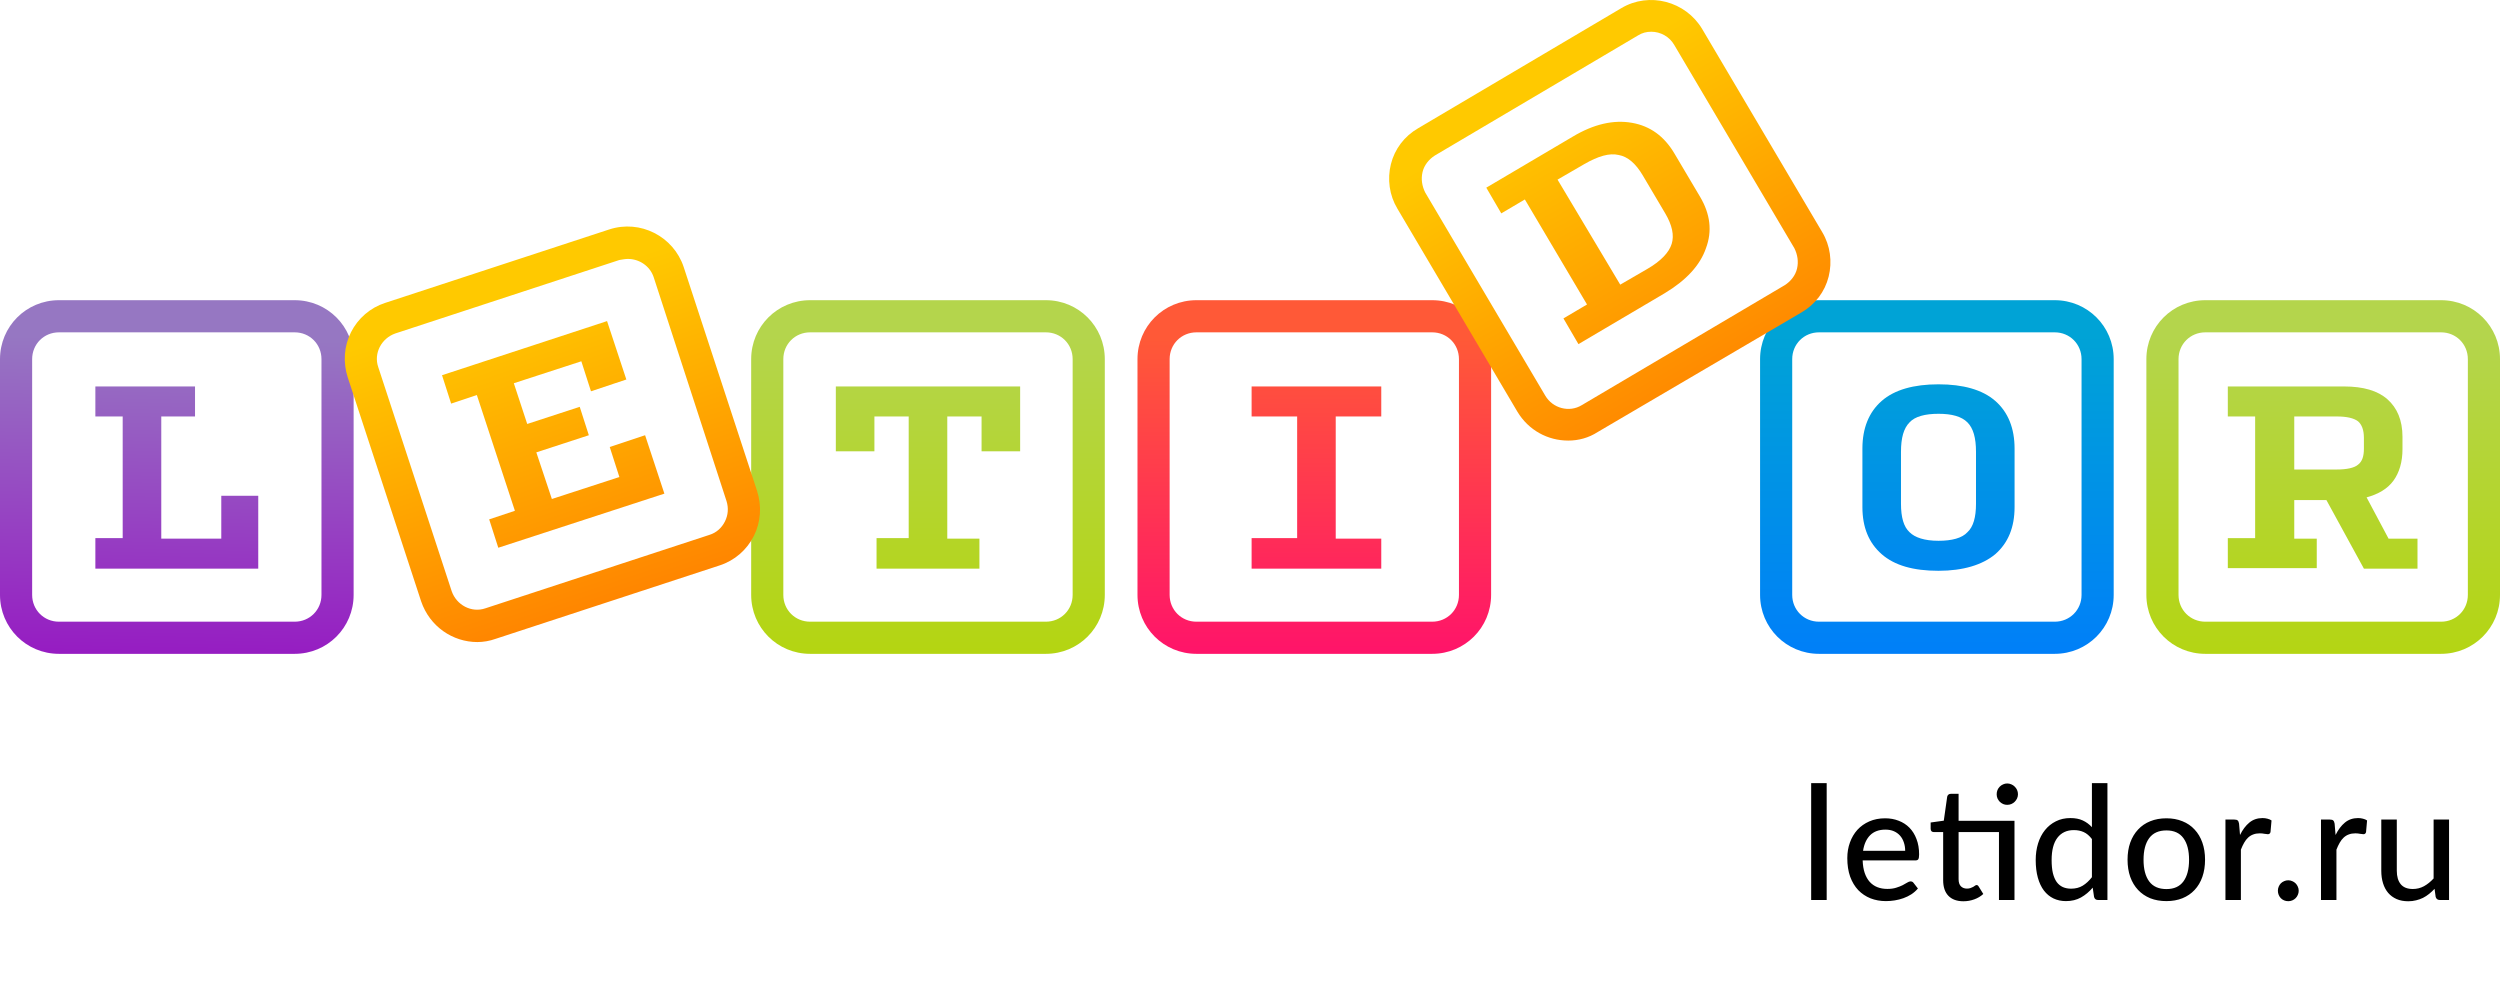 <?xml version="1.0" encoding="UTF-8"?> <svg xmlns="http://www.w3.org/2000/svg" width="300" height="121" viewBox="0 0 300 121" fill="none"> <rect width="300" height="121" fill="white"></rect> <path fill-rule="evenodd" clip-rule="evenodd" d="M150.193 68.174V64.573H155.658V49.976H150.193V46.375H165.752V49.976H160.287V64.637H165.752V68.238H150.193V68.174Z" fill="url(#paint0_linear)"></path> <path fill-rule="evenodd" clip-rule="evenodd" d="M232.619 68.495C229.597 68.495 227.347 67.852 225.804 66.502C224.261 65.151 223.489 63.286 223.489 60.843V53.834C223.489 51.391 224.261 49.462 225.804 48.111C227.347 46.761 229.661 46.118 232.619 46.118C235.577 46.118 237.891 46.761 239.434 48.111C240.977 49.462 241.749 51.391 241.749 53.834V60.843C241.749 63.286 240.977 65.151 239.434 66.502C237.891 67.788 235.577 68.495 232.619 68.495V68.495ZM232.619 64.894C234.226 64.894 235.448 64.573 236.091 63.865C236.798 63.222 237.12 62.065 237.12 60.457V54.22C237.12 52.548 236.798 51.391 236.091 50.684C235.384 49.976 234.226 49.655 232.619 49.655C231.012 49.655 229.79 49.976 229.147 50.684C228.44 51.391 228.118 52.548 228.118 54.22V60.457C228.118 62.065 228.44 63.222 229.147 63.865C229.79 64.508 230.947 64.894 232.619 64.894V64.894Z" fill="url(#paint1_linear)"></path> <path fill-rule="evenodd" clip-rule="evenodd" d="M11.444 68.174V64.573H14.723V49.976H11.444V46.375H23.403V49.976H19.353V64.637H26.554V59.493H30.99V68.238H11.444V68.174Z" fill="url(#paint2_linear)"></path> <path fill-rule="evenodd" clip-rule="evenodd" d="M35.362 78.461H7.072C3.15 78.461 0 75.311 0 71.388V43.096C0 39.173 3.15 36.023 7.072 36.023H35.362C39.284 36.023 42.435 39.173 42.435 43.096V71.388C42.435 75.311 39.284 78.461 35.362 78.461V78.461ZM7.072 39.881C5.272 39.881 3.858 41.295 3.858 43.096V71.388C3.858 73.189 5.272 74.603 7.072 74.603H35.362C37.163 74.603 38.577 73.189 38.577 71.388V43.096C38.577 41.295 37.163 39.881 35.362 39.881H7.072V39.881Z" fill="url(#paint3_linear)"></path> <path fill-rule="evenodd" clip-rule="evenodd" d="M105.186 68.174V64.573H109.044V49.976H104.929V54.156H100.3V46.375H122.417V54.156H117.788V49.976H113.673V64.637H117.531V68.238H105.186V68.174Z" fill="url(#paint4_linear)"></path> <path fill-rule="evenodd" clip-rule="evenodd" d="M125.504 78.461H97.214C93.292 78.461 90.141 75.311 90.141 71.388V43.096C90.141 39.173 93.292 36.023 97.214 36.023H125.504C129.426 36.023 132.576 39.173 132.576 43.096V71.388C132.576 75.311 129.426 78.461 125.504 78.461V78.461ZM97.214 39.881C95.414 39.881 93.999 41.295 93.999 43.096V71.388C93.999 73.189 95.414 74.603 97.214 74.603H125.504C127.304 74.603 128.718 73.189 128.718 71.388V43.096C128.718 41.295 127.304 39.881 125.504 39.881H97.214V39.881Z" fill="url(#paint5_linear)"></path> <path fill-rule="evenodd" clip-rule="evenodd" d="M278.011 68.174H267.338V64.573H270.617V49.976H267.338V46.375H281.29C283.605 46.375 285.341 46.89 286.498 47.919C287.655 48.947 288.298 50.426 288.298 52.42V53.899C288.298 55.442 287.913 56.728 287.205 57.692C286.498 58.657 285.405 59.3 283.991 59.686L286.627 64.637H290.099V68.238H283.669L279.168 60.007H275.311V64.637H278.011V68.174V68.174ZM275.311 56.342H280.39C281.612 56.342 282.512 56.149 282.962 55.763C283.476 55.377 283.669 54.734 283.669 53.834V52.548C283.669 51.584 283.412 50.941 282.962 50.555C282.447 50.169 281.612 49.976 280.39 49.976H275.311V56.342V56.342Z" fill="url(#paint6_linear)"></path> <path fill-rule="evenodd" clip-rule="evenodd" d="M292.928 78.461H264.638C260.716 78.461 257.565 75.311 257.565 71.388V43.096C257.565 39.173 260.716 36.023 264.638 36.023H292.928C296.85 36.023 300 39.173 300 43.096V71.388C300 75.311 296.85 78.461 292.928 78.461V78.461ZM264.638 39.881C262.838 39.881 261.423 41.295 261.423 43.096V71.388C261.423 73.189 262.838 74.603 264.638 74.603H292.928C294.728 74.603 296.142 73.189 296.142 71.388V43.096C296.142 41.295 294.728 39.881 292.928 39.881H264.638V39.881Z" fill="url(#paint7_linear)"></path> <path fill-rule="evenodd" clip-rule="evenodd" d="M171.86 78.461H143.571C139.649 78.461 136.498 75.311 136.498 71.388V43.096C136.498 39.173 139.649 36.023 143.571 36.023H171.86C175.782 36.023 178.933 39.173 178.933 43.096V71.388C178.933 75.311 175.782 78.461 171.86 78.461V78.461ZM143.571 39.881C141.77 39.881 140.356 41.295 140.356 43.096V71.388C140.356 73.189 141.77 74.603 143.571 74.603H171.86C173.661 74.603 175.075 73.189 175.075 71.388V43.096C175.075 41.295 173.661 39.881 171.86 39.881H143.571V39.881Z" fill="url(#paint8_linear)"></path> <path fill-rule="evenodd" clip-rule="evenodd" d="M246.571 78.461H218.281C214.359 78.461 211.209 75.311 211.209 71.388V43.096C211.209 39.173 214.359 36.023 218.281 36.023H246.571C250.493 36.023 253.643 39.173 253.643 43.096V71.388C253.643 75.311 250.493 78.461 246.571 78.461V78.461ZM218.281 39.881C216.481 39.881 215.066 41.295 215.066 43.096V71.388C215.066 73.189 216.481 74.603 218.281 74.603H246.571C248.371 74.603 249.786 73.189 249.786 71.388V43.096C249.786 41.295 248.371 39.881 246.571 39.881H218.281V39.881Z" fill="url(#paint9_linear)"></path> <path fill-rule="evenodd" clip-rule="evenodd" d="M189.413 41.295L187.613 38.209L190.442 36.537L182.983 23.934L180.154 25.606L178.354 22.52L188.706 16.411C191.277 14.868 193.656 14.353 195.842 14.739C198.028 15.125 199.7 16.347 200.922 18.404L204.008 23.613C205.229 25.67 205.487 27.728 204.715 29.785C204.008 31.843 202.336 33.644 199.764 35.187L189.413 41.295V41.295ZM194.428 34.158L197.643 32.293C199.314 31.329 200.279 30.3 200.6 29.271C200.922 28.242 200.664 27.021 199.829 25.606L197.128 21.041C196.292 19.626 195.328 18.79 194.235 18.597C193.142 18.34 191.792 18.726 190.12 19.69L186.905 21.555L194.428 34.158V34.158Z" fill="url(#paint10_linear)"></path> <path fill-rule="evenodd" clip-rule="evenodd" d="M188.191 52.87C185.748 52.87 183.433 51.648 182.083 49.398L167.681 25.027C166.717 23.42 166.46 21.491 166.91 19.69C167.36 17.89 168.517 16.347 170.189 15.382L194.556 0.979C197.9 -1.015 202.272 0.143 204.265 3.487L218.667 27.857C219.631 29.464 219.889 31.393 219.438 33.194C218.988 34.994 217.831 36.537 216.159 37.502L191.727 51.841C190.634 52.548 189.413 52.87 188.191 52.87V52.87ZM198.157 3.808C197.578 3.808 197.064 3.937 196.55 4.258L172.182 18.662C171.475 19.112 170.896 19.819 170.703 20.655C170.51 21.491 170.639 22.327 171.024 23.098L185.426 47.468C186.327 49.012 188.32 49.526 189.799 48.626L214.166 34.222C214.874 33.772 215.452 33.065 215.645 32.229C215.838 31.393 215.709 30.557 215.324 29.786L200.922 5.416C200.343 4.387 199.25 3.808 198.157 3.808V3.808Z" fill="url(#paint11_linear)"></path> <path fill-rule="evenodd" clip-rule="evenodd" d="M59.794 65.73L58.701 62.322L61.787 61.293L57.222 47.404L54.136 48.433L53.043 45.025L72.846 38.531L75.161 45.539L70.917 46.954L69.76 43.353L61.659 45.989L63.266 50.876L69.567 48.819L70.66 52.227L64.359 54.284L66.224 59.879L74.325 57.242L73.168 53.641L77.411 52.227L79.726 59.236L59.794 65.73V65.73Z" fill="url(#paint12_linear)"></path> <path fill-rule="evenodd" clip-rule="evenodd" d="M57.287 77.047C54.329 77.047 51.565 75.182 50.536 72.16L41.727 45.282C41.149 43.482 41.277 41.553 42.113 39.881C42.949 38.209 44.428 36.923 46.228 36.344L73.103 27.535C76.832 26.313 80.819 28.371 82.04 32.036L90.849 58.914C91.427 60.715 91.299 62.644 90.463 64.315C89.627 65.987 88.148 67.273 86.348 67.852L59.473 76.661C58.766 76.918 57.994 77.047 57.287 77.047V77.047ZM75.354 31.072C75.032 31.072 74.711 31.136 74.325 31.2L47.45 40.01C45.778 40.588 44.814 42.389 45.392 44.06L54.201 70.938C54.779 72.61 56.58 73.575 58.251 72.996L85.126 64.187C85.962 63.929 86.605 63.351 86.991 62.579C87.377 61.808 87.441 60.972 87.184 60.136L78.44 33.258C77.99 31.908 76.704 31.072 75.354 31.072V31.072Z" fill="url(#paint13_linear)"></path> <path d="M219.202 93.978V108H217.34V93.978H219.202ZM228.621 102.1C228.621 101.733 228.567 101.394 228.459 101.084C228.358 100.774 228.206 100.504 228.003 100.276C227.801 100.048 227.554 99.871 227.262 99.745C226.971 99.618 226.635 99.555 226.255 99.555C225.476 99.555 224.862 99.779 224.412 100.229C223.969 100.679 223.687 101.302 223.567 102.1H228.621ZM230.15 106.622C229.922 106.888 229.66 107.12 229.362 107.316C229.064 107.506 228.748 107.661 228.412 107.781C228.076 107.902 227.728 107.99 227.367 108.048C227.012 108.105 226.661 108.133 226.312 108.133C225.647 108.133 225.03 108.022 224.46 107.8C223.896 107.572 223.405 107.243 222.987 106.812C222.576 106.375 222.253 105.837 222.018 105.197C221.79 104.551 221.676 103.81 221.676 102.974C221.676 102.303 221.781 101.679 221.99 101.103C222.199 100.52 222.497 100.014 222.883 99.583C223.276 99.152 223.754 98.814 224.317 98.567C224.881 98.32 225.514 98.196 226.217 98.196C226.806 98.196 227.348 98.294 227.842 98.49C228.342 98.68 228.773 98.959 229.134 99.326C229.495 99.694 229.777 100.147 229.979 100.685C230.188 101.223 230.293 101.838 230.293 102.528C230.293 102.813 230.261 103.006 230.198 103.107C230.135 103.202 230.017 103.25 229.846 103.25H223.519C223.538 103.826 223.621 104.33 223.766 104.76C223.912 105.185 224.112 105.539 224.365 105.824C224.625 106.109 224.932 106.322 225.286 106.461C225.641 106.6 226.037 106.67 226.474 106.67C226.886 106.67 227.24 106.622 227.538 106.527C227.842 106.432 228.102 106.331 228.317 106.223C228.539 106.109 228.722 106.005 228.868 105.91C229.02 105.815 229.153 105.767 229.267 105.767C229.419 105.767 229.536 105.824 229.618 105.938L230.15 106.622ZM241.738 108H239.876V99.849H235.031V105.501C235.031 105.881 235.123 106.166 235.307 106.356C235.497 106.54 235.737 106.632 236.029 106.632C236.2 106.632 236.345 106.61 236.466 106.565C236.592 106.521 236.7 106.474 236.789 106.423C236.877 106.366 236.953 106.315 237.017 106.271C237.08 106.227 237.137 106.204 237.188 106.204C237.251 106.204 237.299 106.22 237.33 106.252C237.368 106.277 237.406 106.322 237.444 106.385L237.995 107.278C237.691 107.557 237.33 107.772 236.912 107.924C236.494 108.076 236.06 108.152 235.611 108.152C234.832 108.152 234.23 107.933 233.806 107.496C233.388 107.059 233.179 106.436 233.179 105.625V99.849H232.058C231.95 99.849 231.858 99.817 231.782 99.754C231.713 99.684 231.678 99.583 231.678 99.45V98.7L233.255 98.481L233.663 95.603C233.689 95.495 233.736 95.412 233.806 95.356C233.882 95.292 233.977 95.26 234.091 95.26H235.031V98.5H241.738V108ZM242.156 95.308C242.156 95.479 242.121 95.644 242.052 95.802C241.982 95.954 241.887 96.09 241.767 96.21C241.653 96.325 241.517 96.416 241.358 96.486C241.2 96.549 241.035 96.581 240.864 96.581C240.693 96.581 240.532 96.549 240.38 96.486C240.228 96.416 240.092 96.325 239.971 96.21C239.857 96.09 239.765 95.954 239.696 95.802C239.632 95.644 239.601 95.479 239.601 95.308C239.601 95.131 239.632 94.963 239.696 94.805C239.765 94.646 239.857 94.51 239.971 94.396C240.092 94.276 240.228 94.184 240.38 94.121C240.532 94.051 240.693 94.016 240.864 94.016C241.035 94.016 241.2 94.051 241.358 94.121C241.517 94.184 241.653 94.276 241.767 94.396C241.887 94.51 241.982 94.646 242.052 94.805C242.121 94.963 242.156 95.131 242.156 95.308ZM251.03 100.685C250.726 100.286 250.397 100.007 250.042 99.849C249.694 99.691 249.301 99.612 248.864 99.612C248.016 99.612 247.357 99.919 246.888 100.533C246.426 101.141 246.195 102.031 246.195 103.203C246.195 103.817 246.245 104.342 246.347 104.779C246.454 105.21 246.606 105.565 246.803 105.843C247.005 106.116 247.252 106.318 247.544 106.451C247.835 106.578 248.164 106.641 248.532 106.641C249.07 106.641 249.536 106.521 249.928 106.28C250.321 106.04 250.688 105.701 251.03 105.264V100.685ZM252.892 93.978V108H251.771C251.512 108 251.35 107.876 251.287 107.629L251.125 106.518C250.714 107.006 250.245 107.398 249.719 107.696C249.2 107.987 248.598 108.133 247.914 108.133C247.363 108.133 246.863 108.025 246.413 107.81C245.97 107.595 245.59 107.281 245.273 106.869C244.957 106.451 244.713 105.935 244.542 105.321C244.371 104.707 244.285 104 244.285 103.203C244.285 102.487 244.38 101.822 244.57 101.207C244.76 100.593 245.036 100.061 245.397 99.612C245.758 99.162 246.195 98.81 246.708 98.557C247.221 98.297 247.8 98.168 248.446 98.168C249.029 98.168 249.523 98.263 249.928 98.453C250.34 98.642 250.707 98.912 251.03 99.26V93.978H252.892ZM259.97 98.196C260.679 98.196 261.319 98.313 261.889 98.547C262.465 98.775 262.953 99.108 263.352 99.545C263.757 99.976 264.068 100.498 264.283 101.112C264.498 101.72 264.606 102.404 264.606 103.164C264.606 103.924 264.498 104.612 264.283 105.226C264.068 105.84 263.757 106.363 263.352 106.793C262.953 107.224 262.465 107.557 261.889 107.791C261.319 108.019 260.679 108.133 259.97 108.133C259.254 108.133 258.608 108.019 258.032 107.791C257.462 107.557 256.974 107.224 256.569 106.793C256.164 106.363 255.85 105.84 255.629 105.226C255.413 104.612 255.306 103.924 255.306 103.164C255.306 102.404 255.413 101.72 255.629 101.112C255.85 100.498 256.164 99.976 256.569 99.545C256.974 99.108 257.462 98.775 258.032 98.547C258.608 98.313 259.254 98.196 259.97 98.196ZM259.97 106.689C260.882 106.689 261.563 106.382 262.013 105.767C262.462 105.153 262.687 104.289 262.687 103.174C262.687 102.059 262.462 101.195 262.013 100.58C261.563 99.96 260.882 99.65 259.97 99.65C259.045 99.65 258.355 99.96 257.899 100.58C257.449 101.195 257.225 102.059 257.225 103.174C257.225 104.289 257.449 105.153 257.899 105.767C258.355 106.382 259.045 106.689 259.97 106.689ZM268.802 100.2C269.112 99.567 269.486 99.07 269.923 98.709C270.36 98.348 270.886 98.168 271.5 98.168C271.709 98.168 271.905 98.193 272.089 98.243C272.279 98.288 272.444 98.358 272.583 98.453L272.46 99.849C272.415 100.02 272.311 100.105 272.146 100.105C272.057 100.105 271.924 100.09 271.747 100.058C271.57 100.02 271.38 100.001 271.177 100.001C270.879 100.001 270.617 100.045 270.389 100.134C270.161 100.216 269.955 100.343 269.771 100.514C269.594 100.679 269.435 100.884 269.296 101.131C269.157 101.372 269.027 101.648 268.907 101.958V108H267.054V98.348H268.118C268.321 98.348 268.457 98.386 268.527 98.462C268.603 98.532 268.656 98.658 268.688 98.842L268.802 100.2ZM273.346 106.888C273.346 106.717 273.378 106.556 273.441 106.404C273.504 106.252 273.59 106.119 273.697 106.005C273.811 105.891 273.944 105.802 274.096 105.739C274.248 105.669 274.413 105.634 274.59 105.634C274.761 105.634 274.923 105.669 275.075 105.739C275.227 105.802 275.36 105.891 275.474 106.005C275.588 106.119 275.677 106.252 275.74 106.404C275.81 106.556 275.844 106.717 275.844 106.888C275.844 107.066 275.81 107.23 275.74 107.382C275.677 107.534 275.588 107.667 275.474 107.781C275.36 107.895 275.227 107.984 275.075 108.048C274.923 108.111 274.761 108.143 274.59 108.143C274.413 108.143 274.248 108.111 274.096 108.048C273.944 107.984 273.811 107.895 273.697 107.781C273.59 107.667 273.504 107.534 273.441 107.382C273.378 107.23 273.346 107.066 273.346 106.888ZM280.268 100.2C280.578 99.567 280.952 99.07 281.389 98.709C281.826 98.348 282.352 98.168 282.966 98.168C283.175 98.168 283.371 98.193 283.555 98.243C283.745 98.288 283.91 98.358 284.049 98.453L283.926 99.849C283.881 100.02 283.777 100.105 283.612 100.105C283.523 100.105 283.39 100.09 283.213 100.058C283.036 100.02 282.846 100.001 282.643 100.001C282.345 100.001 282.083 100.045 281.855 100.134C281.627 100.216 281.421 100.343 281.237 100.514C281.06 100.679 280.901 100.884 280.762 101.131C280.623 101.372 280.493 101.648 280.373 101.958V108H278.52V98.348H279.584C279.787 98.348 279.923 98.386 279.993 98.462C280.069 98.532 280.122 98.658 280.154 98.842L280.268 100.2ZM293.886 98.348V108H292.774C292.521 108 292.356 107.876 292.28 107.629L292.147 106.66C291.938 106.882 291.72 107.085 291.492 107.268C291.264 107.452 291.02 107.61 290.76 107.743C290.5 107.87 290.225 107.968 289.934 108.038C289.642 108.114 289.329 108.152 288.993 108.152C288.461 108.152 287.992 108.063 287.587 107.886C287.188 107.709 286.852 107.462 286.58 107.145C286.308 106.822 286.102 106.436 285.963 105.986C285.823 105.536 285.754 105.039 285.754 104.494V98.348H287.616V104.494C287.616 105.185 287.774 105.723 288.091 106.109C288.407 106.489 288.892 106.679 289.544 106.679C290.019 106.679 290.462 106.569 290.874 106.347C291.286 106.119 291.672 105.809 292.033 105.416V98.348H293.886Z" fill="black"></path> <defs> <linearGradient id="paint0_linear" x1="140.817" y1="40.618" x2="140.817" y2="88.79" gradientUnits="userSpaceOnUse"> <stop stop-color="#FF5937"></stop> <stop offset="1" stop-color="#FF0078"></stop> </linearGradient> <linearGradient id="paint1_linear" x1="213.852" y1="40.189" x2="213.852" y2="86.11" gradientUnits="userSpaceOnUse"> <stop stop-color="#00A3D6"></stop> <stop offset="1" stop-color="#0078FF"></stop> </linearGradient> <linearGradient id="paint2_linear" x1="-0.703" y1="40.169" x2="-1.775" y2="89.89" gradientUnits="userSpaceOnUse"> <stop stop-color="#9677C2"></stop> <stop offset="1" stop-color="#9600C2"></stop> </linearGradient> <linearGradient id="paint3_linear" x1="-3.325" y1="40.219" x2="-4.183" y2="89.945" gradientUnits="userSpaceOnUse"> <stop stop-color="#9677C2"></stop> <stop offset="1" stop-color="#9600C2"></stop> </linearGradient> <linearGradient id="paint4_linear" x1="86.389" y1="40.349" x2="86.389" y2="89.738" gradientUnits="userSpaceOnUse"> <stop stop-color="#B4D54C"></stop> <stop offset="1" stop-color="#B4D500"></stop> </linearGradient> <linearGradient id="paint5_linear" x1="86.689" y1="40.349" x2="86.689" y2="89.738" gradientUnits="userSpaceOnUse"> <stop stop-color="#B4D54C"></stop> <stop offset="1" stop-color="#B4D500"></stop> </linearGradient> <linearGradient id="paint6_linear" x1="252.22" y1="40.349" x2="252.22" y2="91.368" gradientUnits="userSpaceOnUse"> <stop stop-color="#B4D54C"></stop> <stop offset="1" stop-color="#B4D500"></stop> </linearGradient> <linearGradient id="paint7_linear" x1="253.28" y1="40.349" x2="253.28" y2="91.368" gradientUnits="userSpaceOnUse"> <stop stop-color="#B4D54C"></stop> <stop offset="1" stop-color="#B4D500"></stop> </linearGradient> <linearGradient id="paint8_linear" x1="133.434" y1="40.618" x2="133.434" y2="89.22" gradientUnits="userSpaceOnUse"> <stop stop-color="#FF5937"></stop> <stop offset="1" stop-color="#FF0078"></stop> </linearGradient> <linearGradient id="paint9_linear" x1="209.476" y1="40.189" x2="209.476" y2="86.11" gradientUnits="userSpaceOnUse"> <stop stop-color="#00A3D6"></stop> <stop offset="1" stop-color="#0078FF"></stop> </linearGradient> <linearGradient id="paint10_linear" x1="163.015" y1="24.345" x2="187.923" y2="67.523" gradientUnits="userSpaceOnUse"> <stop stop-color="#FFC900"></stop> <stop offset="1" stop-color="#FF7800"></stop> </linearGradient> <linearGradient id="paint11_linear" x1="163.104" y1="24.363" x2="188.116" y2="67.481" gradientUnits="userSpaceOnUse"> <stop stop-color="#FFC900"></stop> <stop offset="1" stop-color="#FF7800"></stop> </linearGradient> <linearGradient id="paint12_linear" x1="39.321" y1="43.123" x2="54.294" y2="86.996" gradientUnits="userSpaceOnUse"> <stop stop-color="#FFC900"></stop> <stop offset="1" stop-color="#FF7800"></stop> </linearGradient> <linearGradient id="paint13_linear" x1="38.926" y1="42.985" x2="53.41" y2="87.026" gradientUnits="userSpaceOnUse"> <stop stop-color="#FFC900"></stop> <stop offset="1" stop-color="#FF7800"></stop> </linearGradient> </defs> </svg> 